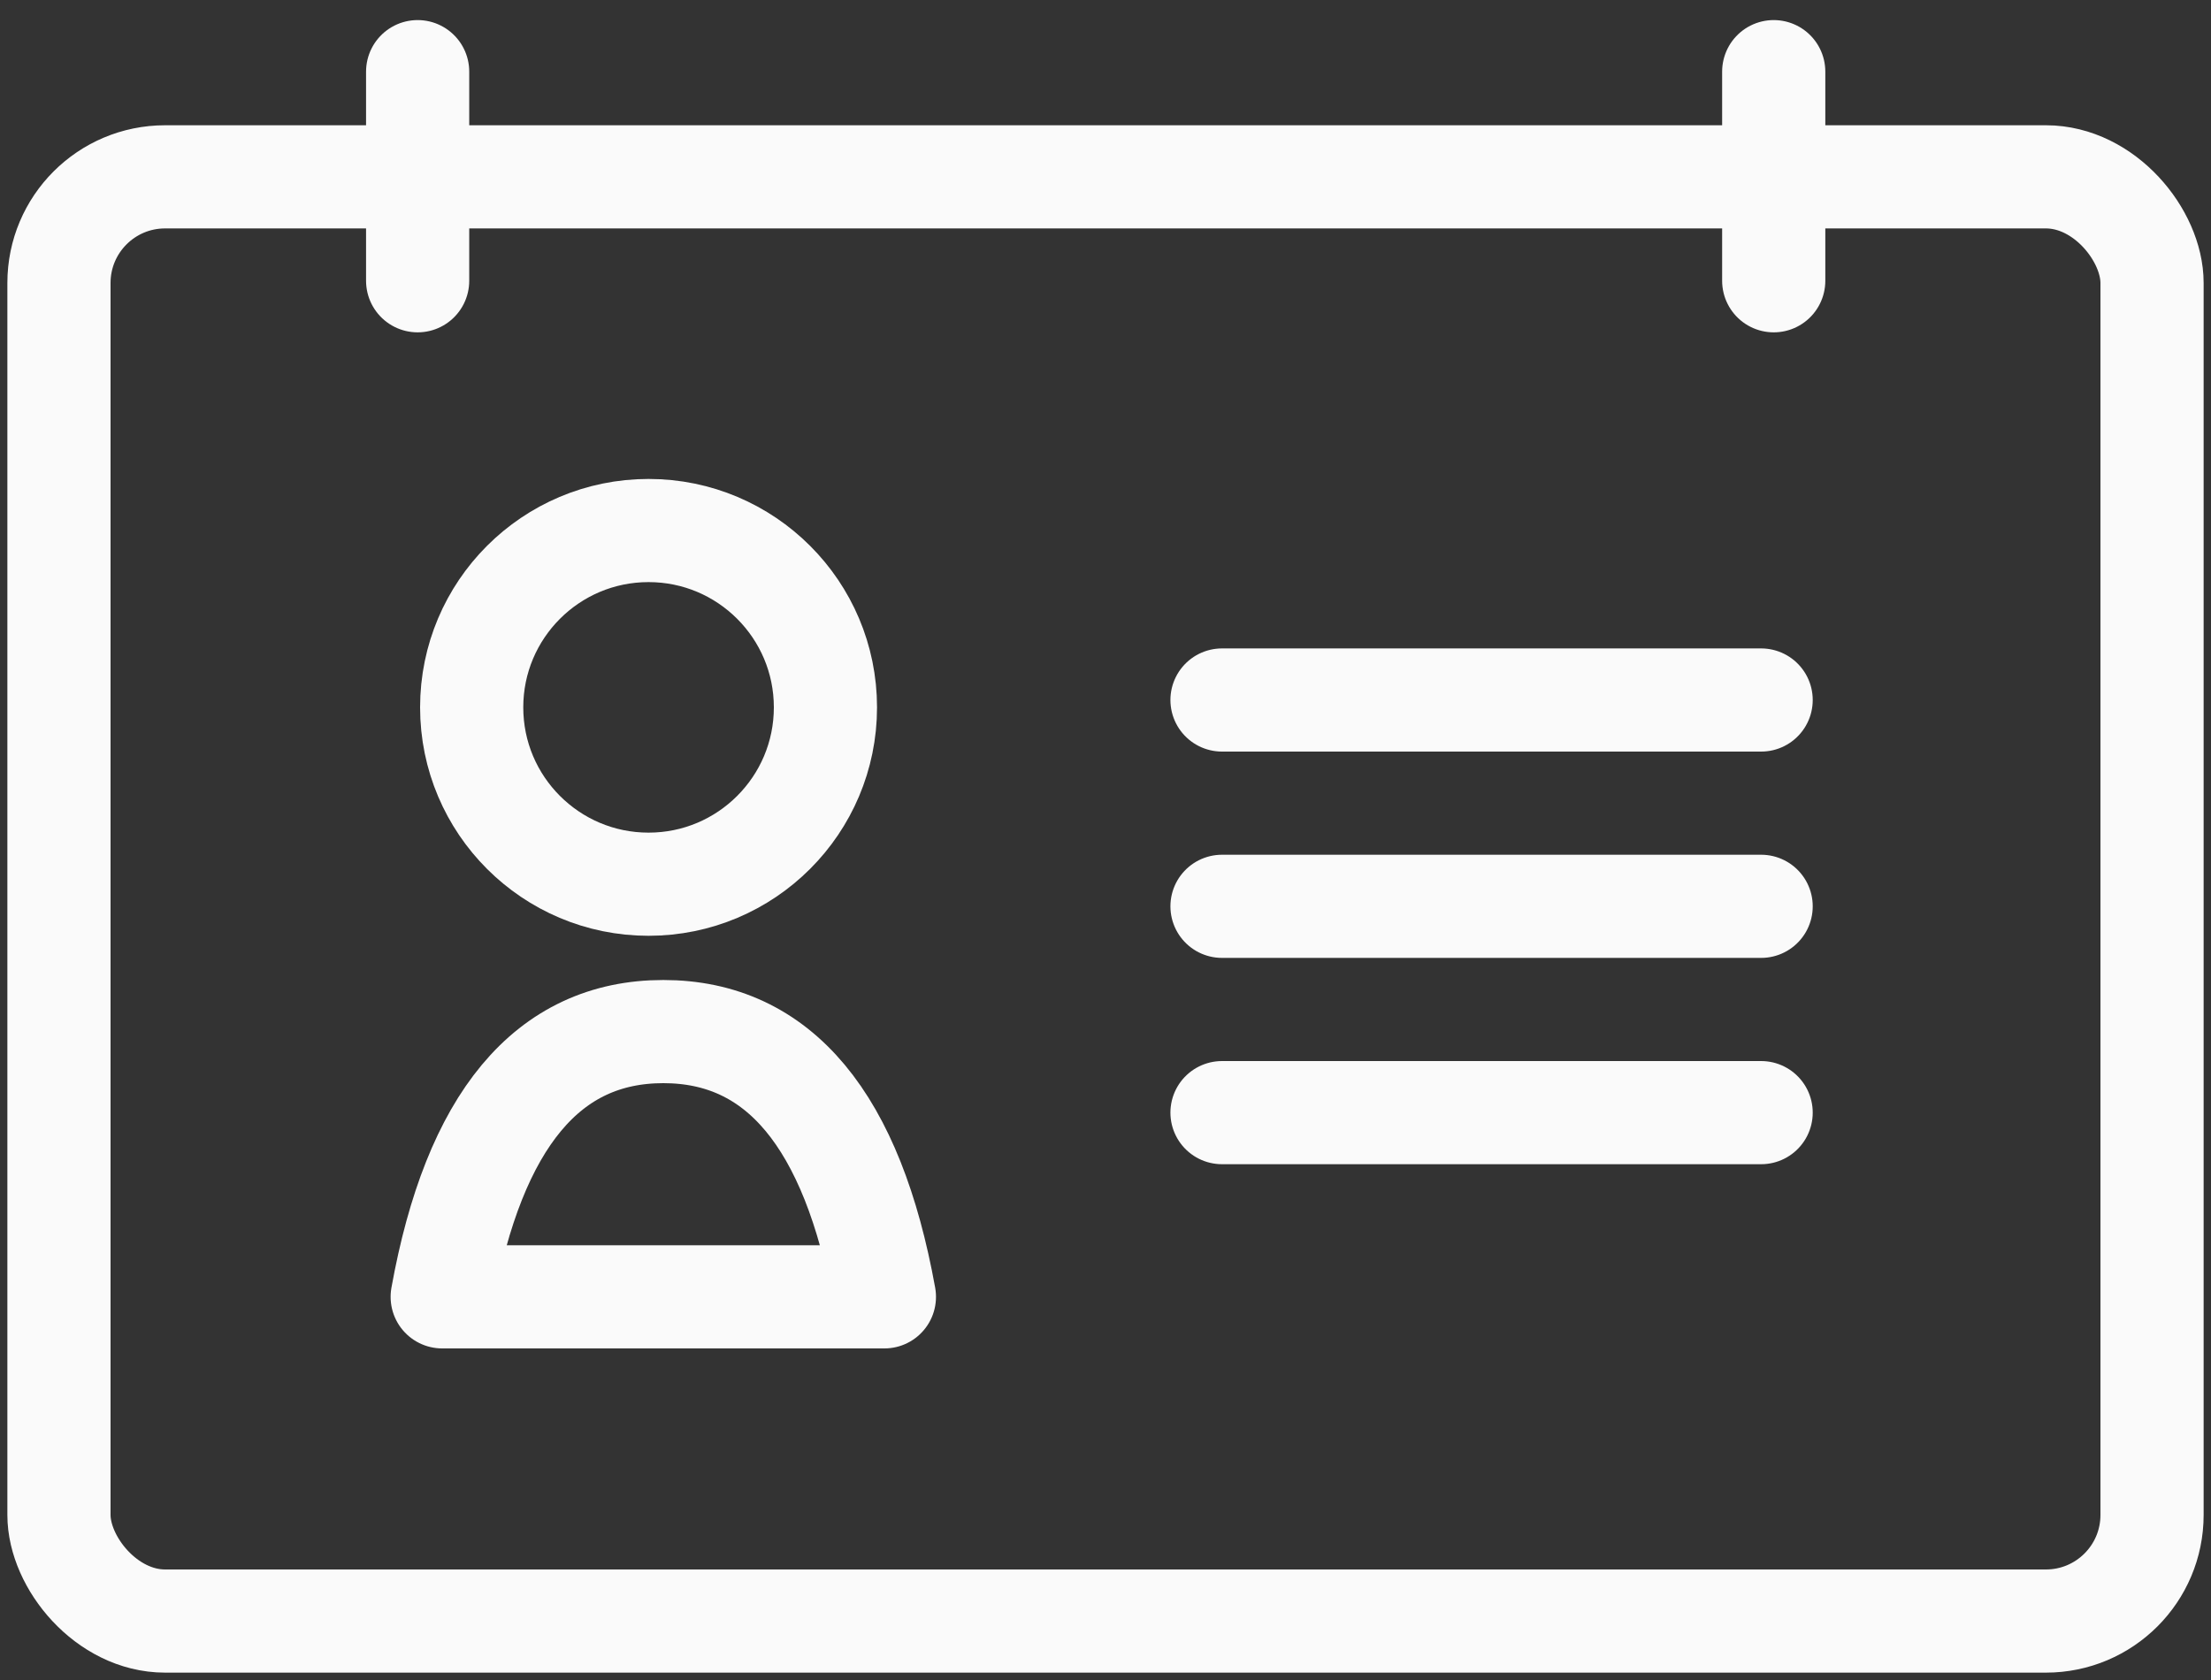 <?xml version="1.0" encoding="UTF-8"?>
<svg width="75px" height="57px" viewBox="0 0 75 57" version="1.1" xmlns="http://www.w3.org/2000/svg" xmlns:xlink="http://www.w3.org/1999/xlink">
    <rect x="0" y="0" width="75" height="57" fill="#333333" stroke="none"/>
    <!-- Generator: Sketch 47.1 (45422) - http://www.bohemiancoding.com/sketch -->
    <title>9</title>
    <desc>Created with Sketch.</desc>
    <defs></defs>
    <g id="Page-1" stroke="none" stroke-width="1" fill="none" fill-rule="evenodd">
        <g id="features-page-icons" transform="translate(-1059, -1186)" stroke="#FAFAFA" stroke-width="3.5">
            <g id="9" transform="translate(1061, 1188)">
                <rect id="Rectangle-26" stroke-linecap="round" stroke-linejoin="round" x="0" y="4" width="71" height="49" rx="3.6"></rect>
                <g id="Group-28" transform="translate(39, 20)" stroke-linecap="round" stroke-linejoin="round">
                    <g id="Group-27">
                        <path d="M0.452,1.75 L18.74,1.75" id="Path-27"></path>
                        <path d="M0.452,8.75 L18.74,8.75" id="Path-27-Copy"></path>
                        <path d="M0.452,15.75 L18.74,15.75" id="Path-27-Copy-2"></path>
                    </g>
                </g>
                <g id="Group-29" transform="translate(13, 16)">
                    <circle id="Oval-17-Copy-6" cx="7" cy="6" r="6"></circle>
                    <path d="M15,26 C13.916,20 11.416,17 7.5,17 C3.584,17 1.084,20 0,26 L15,26 Z" id="Oval-17-Copy-10" stroke-linecap="round" stroke-linejoin="round"></path>
                </g>
                <path d="M12.167,0.431 L12.167,7.526" id="Path-30" stroke-linecap="round" stroke-linejoin="round"></path>
                <path d="M58.167,0.431 L58.167,7.526" id="Path-30" stroke-linecap="round" stroke-linejoin="round"></path>
            </g>
        </g>
    </g>
</svg>